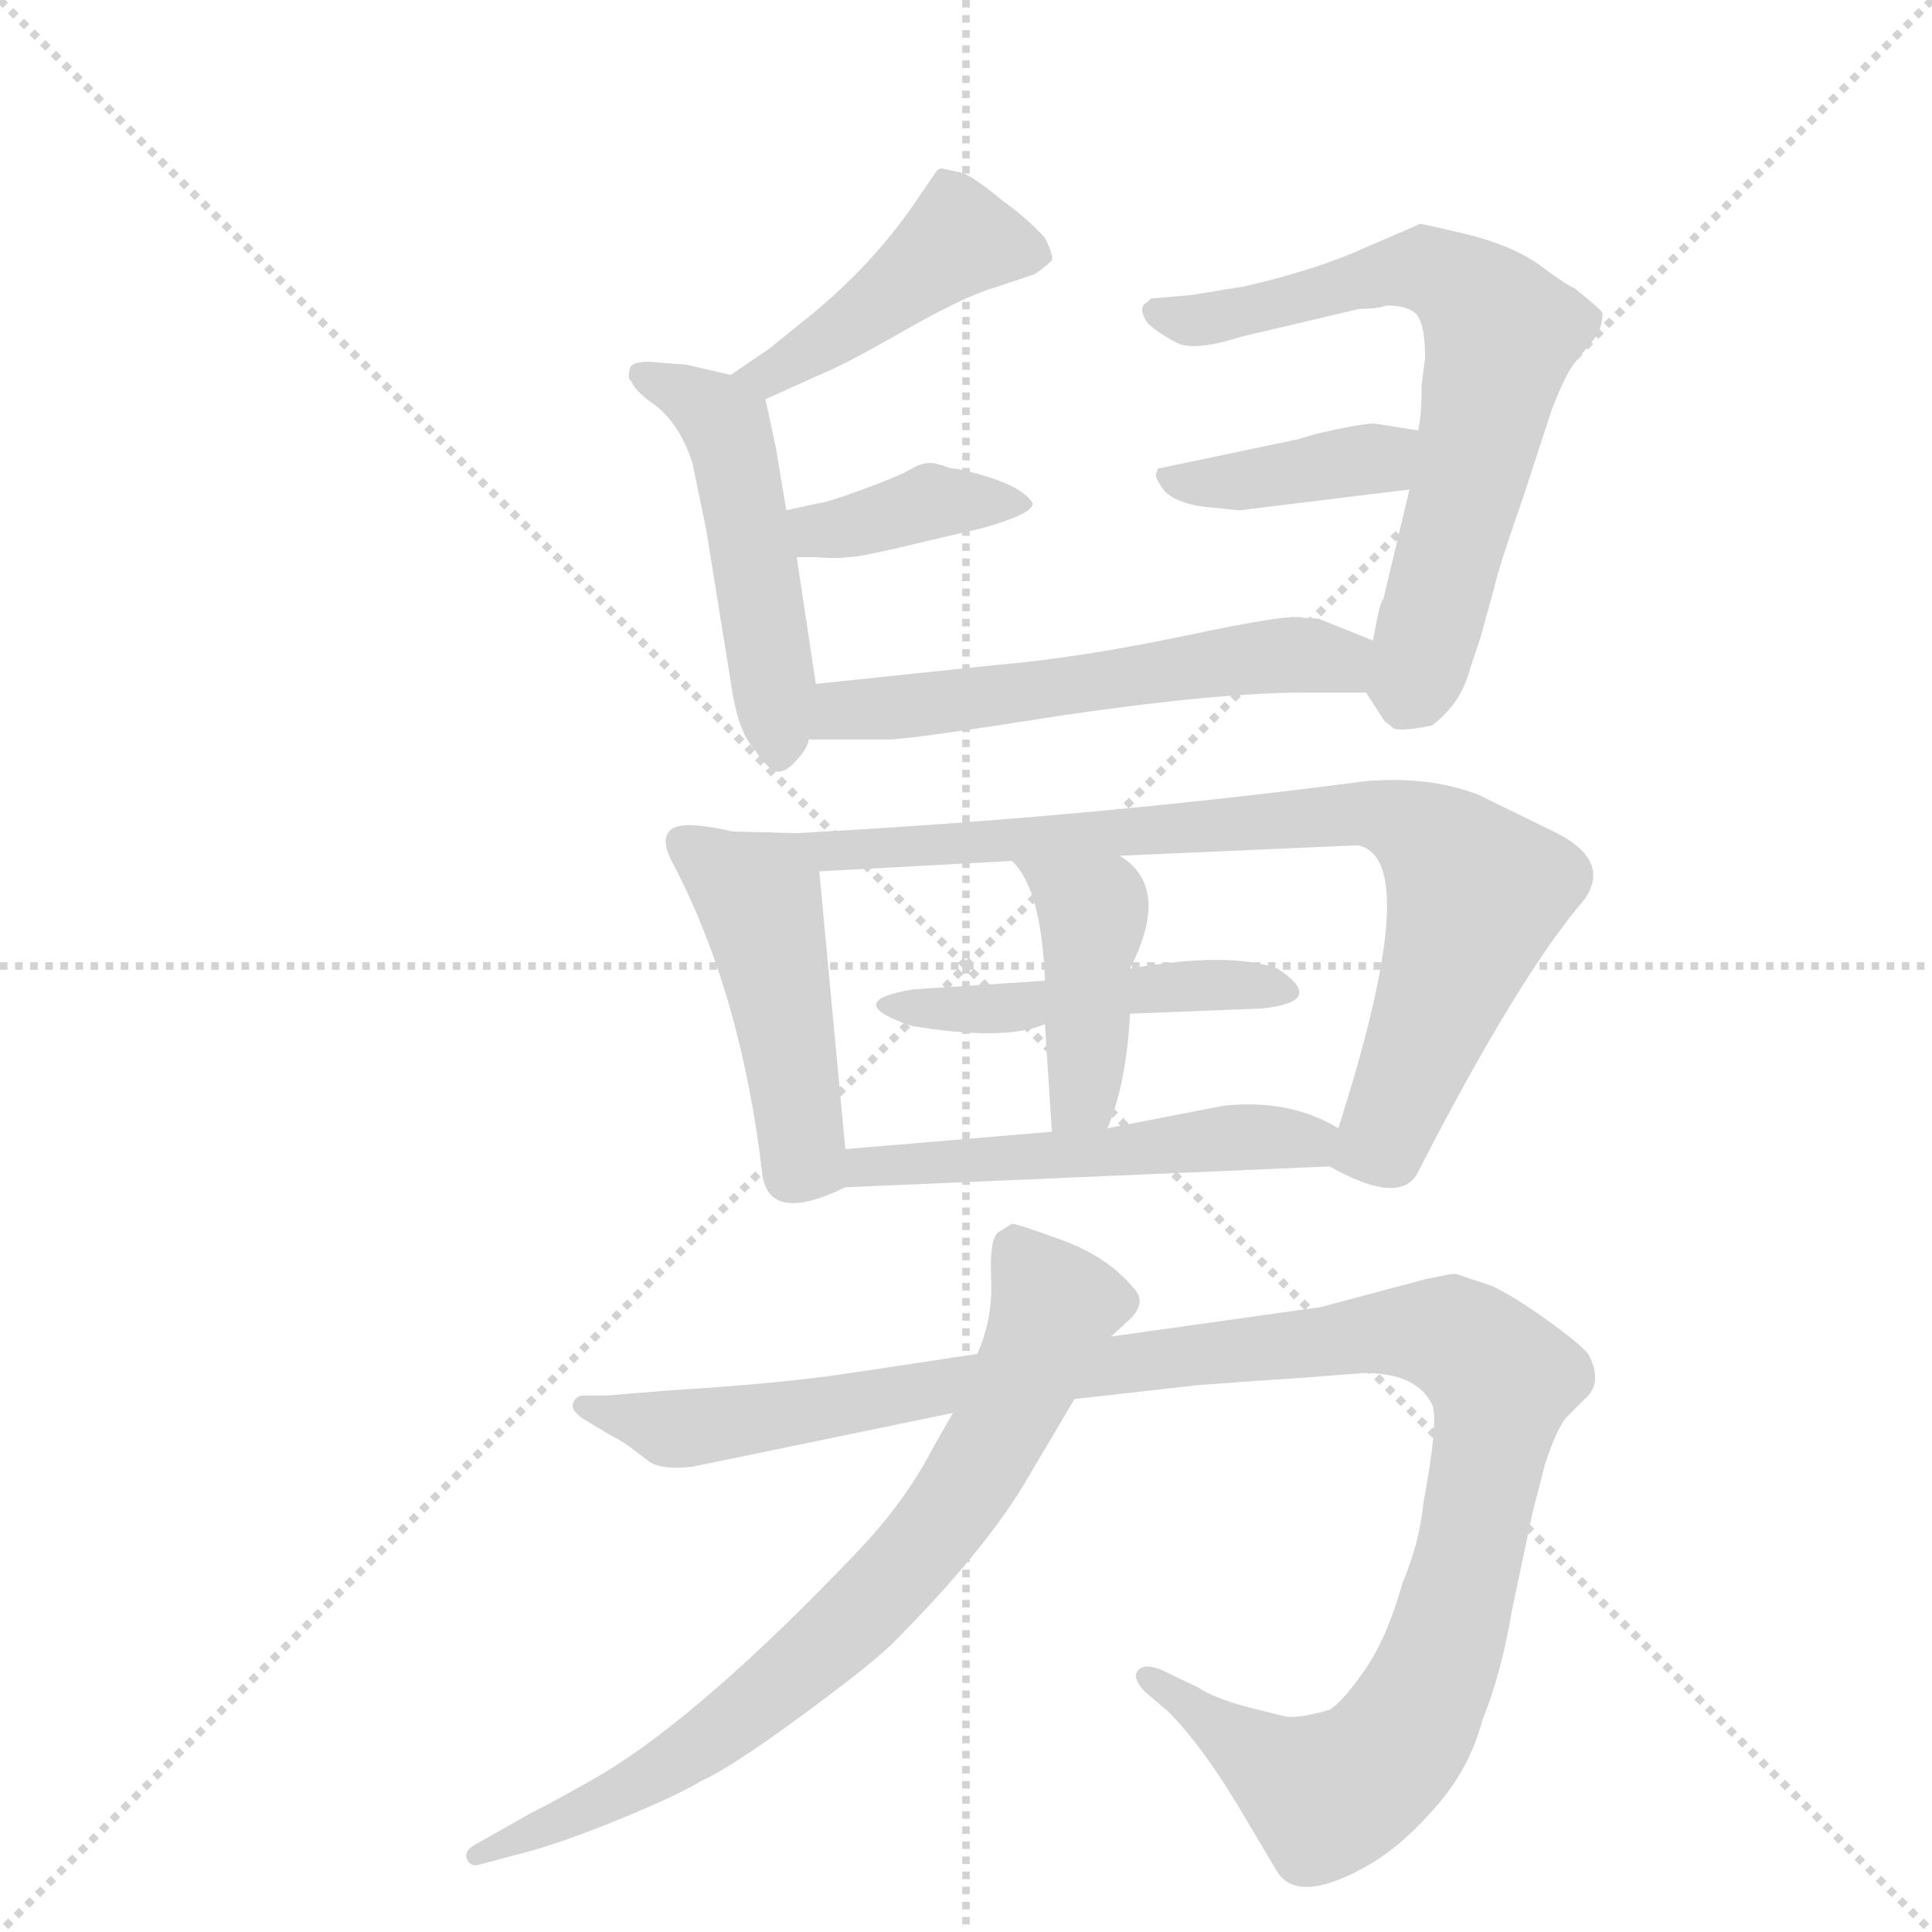 <svg version="1.1" viewBox="0 0 1024 1024" xmlns="http://www.w3.org/2000/svg">
  <g stroke="lightgray" stroke-dasharray="1,1" stroke-width="1" transform="scale(4, 4)">
    <line x1="0" y1="0" x2="256" y2="256"></line>
    <line x1="256" y1="0" x2="0" y2="256"></line>
    <line x1="128" y1="0" x2="128" y2="256"></line>
    <line x1="0" y1="128" x2="256" y2="128"></line>
  </g>
  <g transform="scale(0.92, -0.92) translate(60, -900)">
    <style type="text/css">
      
        @keyframes keyframes0 {
          from {
            stroke: blue;
            stroke-dashoffset: 447;
            stroke-width: 128;
          }
          59% {
            animation-timing-function: step-end;
            stroke: blue;
            stroke-dashoffset: 0;
            stroke-width: 128;
          }
          to {
            stroke: black;
            stroke-width: 1024;
          }
        }
        #make-me-a-hanzi-animation-0 {
          animation: keyframes0 0.614s both;
          animation-delay: 0s;
          animation-timing-function: linear;
        }
      
        @keyframes keyframes1 {
          from {
            stroke: blue;
            stroke-dashoffset: 501;
            stroke-width: 128;
          }
          62% {
            animation-timing-function: step-end;
            stroke: blue;
            stroke-dashoffset: 0;
            stroke-width: 128;
          }
          to {
            stroke: black;
            stroke-width: 1024;
          }
        }
        #make-me-a-hanzi-animation-1 {
          animation: keyframes1 0.658s both;
          animation-delay: 0.614s;
          animation-timing-function: linear;
        }
      
        @keyframes keyframes2 {
          from {
            stroke: blue;
            stroke-dashoffset: 389;
            stroke-width: 128;
          }
          56% {
            animation-timing-function: step-end;
            stroke: blue;
            stroke-dashoffset: 0;
            stroke-width: 128;
          }
          to {
            stroke: black;
            stroke-width: 1024;
          }
        }
        #make-me-a-hanzi-animation-2 {
          animation: keyframes2 0.567s both;
          animation-delay: 1.271s;
          animation-timing-function: linear;
        }
      
        @keyframes keyframes3 {
          from {
            stroke: blue;
            stroke-dashoffset: 692;
            stroke-width: 128;
          }
          69% {
            animation-timing-function: step-end;
            stroke: blue;
            stroke-dashoffset: 0;
            stroke-width: 128;
          }
          to {
            stroke: black;
            stroke-width: 1024;
          }
        }
        #make-me-a-hanzi-animation-3 {
          animation: keyframes3 0.813s both;
          animation-delay: 1.838s;
          animation-timing-function: linear;
        }
      
        @keyframes keyframes4 {
          from {
            stroke: blue;
            stroke-dashoffset: 396;
            stroke-width: 128;
          }
          56% {
            animation-timing-function: step-end;
            stroke: blue;
            stroke-dashoffset: 0;
            stroke-width: 128;
          }
          to {
            stroke: black;
            stroke-width: 1024;
          }
        }
        #make-me-a-hanzi-animation-4 {
          animation: keyframes4 0.572s both;
          animation-delay: 2.651s;
          animation-timing-function: linear;
        }
      
        @keyframes keyframes5 {
          from {
            stroke: blue;
            stroke-dashoffset: 576;
            stroke-width: 128;
          }
          65% {
            animation-timing-function: step-end;
            stroke: blue;
            stroke-dashoffset: 0;
            stroke-width: 128;
          }
          to {
            stroke: black;
            stroke-width: 1024;
          }
        }
        #make-me-a-hanzi-animation-5 {
          animation: keyframes5 0.719s both;
          animation-delay: 3.223s;
          animation-timing-function: linear;
        }
      
        @keyframes keyframes6 {
          from {
            stroke: blue;
            stroke-dashoffset: 475;
            stroke-width: 128;
          }
          61% {
            animation-timing-function: step-end;
            stroke: blue;
            stroke-dashoffset: 0;
            stroke-width: 128;
          }
          to {
            stroke: black;
            stroke-width: 1024;
          }
        }
        #make-me-a-hanzi-animation-6 {
          animation: keyframes6 0.637s both;
          animation-delay: 3.942s;
          animation-timing-function: linear;
        }
      
        @keyframes keyframes7 {
          from {
            stroke: blue;
            stroke-dashoffset: 835;
            stroke-width: 128;
          }
          73% {
            animation-timing-function: step-end;
            stroke: blue;
            stroke-dashoffset: 0;
            stroke-width: 128;
          }
          to {
            stroke: black;
            stroke-width: 1024;
          }
        }
        #make-me-a-hanzi-animation-7 {
          animation: keyframes7 0.93s both;
          animation-delay: 4.579s;
          animation-timing-function: linear;
        }
      
        @keyframes keyframes8 {
          from {
            stroke: blue;
            stroke-dashoffset: 474;
            stroke-width: 128;
          }
          61% {
            animation-timing-function: step-end;
            stroke: blue;
            stroke-dashoffset: 0;
            stroke-width: 128;
          }
          to {
            stroke: black;
            stroke-width: 1024;
          }
        }
        #make-me-a-hanzi-animation-8 {
          animation: keyframes8 0.636s both;
          animation-delay: 5.508s;
          animation-timing-function: linear;
        }
      
        @keyframes keyframes9 {
          from {
            stroke: blue;
            stroke-dashoffset: 428;
            stroke-width: 128;
          }
          58% {
            animation-timing-function: step-end;
            stroke: blue;
            stroke-dashoffset: 0;
            stroke-width: 128;
          }
          to {
            stroke: black;
            stroke-width: 1024;
          }
        }
        #make-me-a-hanzi-animation-9 {
          animation: keyframes9 0.598s both;
          animation-delay: 6.144s;
          animation-timing-function: linear;
        }
      
        @keyframes keyframes10 {
          from {
            stroke: blue;
            stroke-dashoffset: 527;
            stroke-width: 128;
          }
          63% {
            animation-timing-function: step-end;
            stroke: blue;
            stroke-dashoffset: 0;
            stroke-width: 128;
          }
          to {
            stroke: black;
            stroke-width: 1024;
          }
        }
        #make-me-a-hanzi-animation-10 {
          animation: keyframes10 0.679s both;
          animation-delay: 6.742s;
          animation-timing-function: linear;
        }
      
        @keyframes keyframes11 {
          from {
            stroke: blue;
            stroke-dashoffset: 1189;
            stroke-width: 128;
          }
          79% {
            animation-timing-function: step-end;
            stroke: blue;
            stroke-dashoffset: 0;
            stroke-width: 128;
          }
          to {
            stroke: black;
            stroke-width: 1024;
          }
        }
        #make-me-a-hanzi-animation-11 {
          animation: keyframes11 1.218s both;
          animation-delay: 7.421s;
          animation-timing-function: linear;
        }
      
        @keyframes keyframes12 {
          from {
            stroke: blue;
            stroke-dashoffset: 771;
            stroke-width: 128;
          }
          72% {
            animation-timing-function: step-end;
            stroke: blue;
            stroke-dashoffset: 0;
            stroke-width: 128;
          }
          to {
            stroke: black;
            stroke-width: 1024;
          }
        }
        #make-me-a-hanzi-animation-12 {
          animation: keyframes12 0.877s both;
          animation-delay: 8.639s;
          animation-timing-function: linear;
        }
      
    </style>
    
      <path d="M 381 670 L 412 684 Q 425 689 460 709 Q 495 729 512 734 L 536 742 Q 542 746 546 750 Q 547 753 542 763 Q 531 775 518 784 Q 499 800 492 801 L 482 803 L 480 802 L 469 786 Q 445 750 409 720 L 383 699 L 361 684 C 336 667 354 658 381 670 Z" fill="lightgray"></path>
    
      <path d="M 410 506 L 399 579 L 393 606 L 387 642 L 381 670 C 379 680 379 680 361 684 L 335 690 L 321 691 Q 305 693 303 688 Q 301 682 304 680 Q 305 676 314 669 Q 331 658 339 633 L 347 594 L 361 507 Q 365 478 375 468 Q 377 464 383 458 Q 389 452 397 460 Q 405 468 406 474 L 410 506 Z" fill="lightgray"></path>
    
      <path d="M 399 579 L 410 579 Q 421 578 429 579 Q 436 579 477 589 L 507 596 Q 535 604 535 610 Q 528 622 491 630 Q 487 630 483 632 L 482 632 Q 475 635 467 631 Q 459 626 437 618 Q 415 610 411 610 L 393 606 C 364 599 369 579 399 579 Z" fill="lightgray"></path>
    
      <path d="M 759 678 Q 759 660 757 652 L 752 618 L 737 555 Q 735 554 731 531 C 726 503 726 503 727 501 L 738 484 Q 739 484 742 481 Q 745 478 765 482 Q 782 495 787 515 L 793 533 L 801 562 Q 803 572 817 612 L 834 664 Q 842 685 848 692 L 861 708 Q 864 718 863 720 Q 862 722 847 734 Q 842 736 826 748 Q 810 759 785 765 Q 760 771 758 771 Q 756 770 728 758 Q 700 745 657 735 L 626 730 L 603 728 L 601 726 Q 595 723 601 714 Q 606 709 617 703 Q 627 697 655 706 L 723 722 Q 733 722 739 724 Q 751 724 756 719 Q 761 713 761 694 L 759 678 Z" fill="lightgray"></path>
    
      <path d="M 757 652 L 732 656 Q 724 656 698 650 L 688 647 L 607 630 Q 607 629 606 627 Q 605 625 611 617 Q 618 610 634 608 L 654 606 L 752 618 C 782 622 787 647 757 652 Z" fill="lightgray"></path>
    
      <path d="M 731 531 L 701 543 Q 700 544 691 544 Q 685 547 624 534 Q 562 521 515 517 L 410 506 C 380 503 376 474 406 474 L 452 474 Q 464 474 553 488 Q 642 501 691 501 L 727 501 C 757 501 759 520 731 531 Z" fill="lightgray"></path>
    
      <path d="M 398 420 L 362 421 Q 336 427 328 423 Q 319 418 328 402 Q 367 327 379 225 Q 382 194 427 216 C 429 217 429 217 427 238 L 412 398 C 410 420 410 420 398 420 Z" fill="lightgray"></path>
    
      <path d="M 837 420 L 792 442 Q 764 453 727 450 Q 567 429 398 420 C 368 418 382 396 412 398 L 523 404 L 585 407 L 722 413 Q 761 406 711 250 C 704 229 704 229 706 228 Q 745 206 756 223 Q 815 338 853 382 Q 868 404 837 420 Z" fill="lightgray"></path>
    
      <path d="M 591 316 L 667 319 Q 705 323 676 342 Q 648 352 591 342 L 542 335 L 466 330 Q 424 323 465 309 Q 519 300 542 310 L 591 316 Z" fill="lightgray"></path>
    
      <path d="M 578 250 Q 589 276 591 316 L 591 342 Q 615 389 585 407 C 560 424 503 427 523 404 Q 540 388 542 335 L 542 310 L 546 248 C 548 218 567 222 578 250 Z" fill="lightgray"></path>
    
      <path d="M 427 216 L 706 228 C 736 229 737 236 711 250 Q 683 267 645 263 L 578 250 L 546 248 L 427 238 C 397 235 397 215 427 216 Z" fill="lightgray"></path>
    
      <path d="M 559 94 L 630 102 Q 670 105 687 106 L 726 109 Q 756 109 765 91 Q 769 82 760 34 Q 758 12 748 -12 Q 739 -44 726 -62.5 Q 713 -81 706 -85 Q 689 -90 681 -89 L 657 -83 Q 639 -78 630 -72 L 609 -62 Q 599 -58 595.5 -62.5 Q 592 -67 600 -75 L 613 -86 Q 634 -107 659 -150 L 675 -177 Q 687 -199 731 -173 Q 749 -162 768 -140 Q 787 -118 794 -91 Q 805 -64 811 -28 L 823 29 L 830 56 Q 836 75 842 83 L 855 96 Q 863 105 855 120 Q 850 126 832 139 Q 814 152 800 159 L 779 166 L 776 166 L 761 163 L 701 147 L 580 130 L 503 120 L 430 109 Q 391 103 326 99 L 289 96 L 275 96 Q 271 95 270 91 Q 269 87 277 82 L 292 73 Q 300 69 306 64 L 314 58 Q 321 53 339 55 L 489 86 L 559 94 Z" fill="lightgray"></path>
    
      <path d="M 489 86 L 477 65 Q 461 34 432 4 Q 345 -87 287 -122 Q 261 -137 245 -145 L 215 -162 Q 207 -166 209 -171 Q 211 -176 217 -174 L 247 -166 Q 268 -160 299.5 -147 Q 331 -134 344 -126 Q 360 -119 399 -90.5 Q 438 -62 453 -48 Q 509 8 533 50 L 559 94 L 580 130 L 591 140 Q 601 150 593 158 Q 578 176 552 185.5 Q 526 195 523 195 L 515 190 Q 510 186 511 163 Q 512 140 503 120 L 489 86 Z" fill="lightgray"></path>
    
    
      <clipPath id="make-me-a-hanzi-clip-0">
        <path d="M 381 670 L 412 684 Q 425 689 460 709 Q 495 729 512 734 L 536 742 Q 542 746 546 750 Q 547 753 542 763 Q 531 775 518 784 Q 499 800 492 801 L 482 803 L 480 802 L 469 786 Q 445 750 409 720 L 383 699 L 361 684 C 336 667 354 658 381 670 Z"></path>
      </clipPath>
      <path clip-path="url(#make-me-a-hanzi-clip-0)" d="M 535 754 L 491 762 L 401 694 L 369 684" fill="none" id="make-me-a-hanzi-animation-0" stroke-dasharray="319 638" stroke-linecap="round"></path>
    
      <clipPath id="make-me-a-hanzi-clip-1">
        <path d="M 410 506 L 399 579 L 393 606 L 387 642 L 381 670 C 379 680 379 680 361 684 L 335 690 L 321 691 Q 305 693 303 688 Q 301 682 304 680 Q 305 676 314 669 Q 331 658 339 633 L 347 594 L 361 507 Q 365 478 375 468 Q 377 464 383 458 Q 389 452 397 460 Q 405 468 406 474 L 410 506 Z"></path>
      </clipPath>
      <path clip-path="url(#make-me-a-hanzi-clip-1)" d="M 309 684 L 350 664 L 362 644 L 388 470" fill="none" id="make-me-a-hanzi-animation-1" stroke-dasharray="373 746" stroke-linecap="round"></path>
    
      <clipPath id="make-me-a-hanzi-clip-2">
        <path d="M 399 579 L 410 579 Q 421 578 429 579 Q 436 579 477 589 L 507 596 Q 535 604 535 610 Q 528 622 491 630 Q 487 630 483 632 L 482 632 Q 475 635 467 631 Q 459 626 437 618 Q 415 610 411 610 L 393 606 C 364 599 369 579 399 579 Z"></path>
      </clipPath>
      <path clip-path="url(#make-me-a-hanzi-clip-2)" d="M 399 600 L 416 594 L 477 611 L 529 610" fill="none" id="make-me-a-hanzi-animation-2" stroke-dasharray="261 522" stroke-linecap="round"></path>
    
      <clipPath id="make-me-a-hanzi-clip-3">
        <path d="M 759 678 Q 759 660 757 652 L 752 618 L 737 555 Q 735 554 731 531 C 726 503 726 503 727 501 L 738 484 Q 739 484 742 481 Q 745 478 765 482 Q 782 495 787 515 L 793 533 L 801 562 Q 803 572 817 612 L 834 664 Q 842 685 848 692 L 861 708 Q 864 718 863 720 Q 862 722 847 734 Q 842 736 826 748 Q 810 759 785 765 Q 760 771 758 771 Q 756 770 728 758 Q 700 745 657 735 L 626 730 L 603 728 L 601 726 Q 595 723 601 714 Q 606 709 617 703 Q 627 697 655 706 L 723 722 Q 733 722 739 724 Q 751 724 756 719 Q 761 713 761 694 L 759 678 Z"></path>
      </clipPath>
      <path clip-path="url(#make-me-a-hanzi-clip-3)" d="M 609 720 L 631 715 L 761 745 L 800 717 L 804 705 L 788 629 L 748 493" fill="none" id="make-me-a-hanzi-animation-3" stroke-dasharray="564 1128" stroke-linecap="round"></path>
    
      <clipPath id="make-me-a-hanzi-clip-4">
        <path d="M 757 652 L 732 656 Q 724 656 698 650 L 688 647 L 607 630 Q 607 629 606 627 Q 605 625 611 617 Q 618 610 634 608 L 654 606 L 752 618 C 782 622 787 647 757 652 Z"></path>
      </clipPath>
      <path clip-path="url(#make-me-a-hanzi-clip-4)" d="M 615 626 L 651 622 L 735 636 L 750 647" fill="none" id="make-me-a-hanzi-animation-4" stroke-dasharray="268 536" stroke-linecap="round"></path>
    
      <clipPath id="make-me-a-hanzi-clip-5">
        <path d="M 731 531 L 701 543 Q 700 544 691 544 Q 685 547 624 534 Q 562 521 515 517 L 410 506 C 380 503 376 474 406 474 L 452 474 Q 464 474 553 488 Q 642 501 691 501 L 727 501 C 757 501 759 520 731 531 Z"></path>
      </clipPath>
      <path clip-path="url(#make-me-a-hanzi-clip-5)" d="M 414 478 L 425 491 L 516 498 L 638 519 L 694 523 L 709 520 L 721 509" fill="none" id="make-me-a-hanzi-animation-5" stroke-dasharray="448 896" stroke-linecap="round"></path>
    
      <clipPath id="make-me-a-hanzi-clip-6">
        <path d="M 398 420 L 362 421 Q 336 427 328 423 Q 319 418 328 402 Q 367 327 379 225 Q 382 194 427 216 C 429 217 429 217 427 238 L 412 398 C 410 420 410 420 398 420 Z"></path>
      </clipPath>
      <path clip-path="url(#make-me-a-hanzi-clip-6)" d="M 334 414 L 376 383 L 403 233 L 413 222" fill="none" id="make-me-a-hanzi-animation-6" stroke-dasharray="347 694" stroke-linecap="round"></path>
    
      <clipPath id="make-me-a-hanzi-clip-7">
        <path d="M 837 420 L 792 442 Q 764 453 727 450 Q 567 429 398 420 C 368 418 382 396 412 398 L 523 404 L 585 407 L 722 413 Q 761 406 711 250 C 704 229 704 229 706 228 Q 745 206 756 223 Q 815 338 853 382 Q 868 404 837 420 Z"></path>
      </clipPath>
      <path clip-path="url(#make-me-a-hanzi-clip-7)" d="M 406 417 L 419 409 L 722 432 L 758 421 L 790 384 L 737 243 L 718 231" fill="none" id="make-me-a-hanzi-animation-7" stroke-dasharray="707 1414" stroke-linecap="round"></path>
    
      <clipPath id="make-me-a-hanzi-clip-8">
        <path d="M 591 316 L 667 319 Q 705 323 676 342 Q 648 352 591 342 L 542 335 L 466 330 Q 424 323 465 309 Q 519 300 542 310 L 591 316 Z"></path>
      </clipPath>
      <path clip-path="url(#make-me-a-hanzi-clip-8)" d="M 458 320 L 511 318 L 619 333 L 675 329" fill="none" id="make-me-a-hanzi-animation-8" stroke-dasharray="346 692" stroke-linecap="round"></path>
    
      <clipPath id="make-me-a-hanzi-clip-9">
        <path d="M 578 250 Q 589 276 591 316 L 591 342 Q 615 389 585 407 C 560 424 503 427 523 404 Q 540 388 542 335 L 542 310 L 546 248 C 548 218 567 222 578 250 Z"></path>
      </clipPath>
      <path clip-path="url(#make-me-a-hanzi-clip-9)" d="M 531 404 L 570 373 L 564 269 L 551 256" fill="none" id="make-me-a-hanzi-animation-9" stroke-dasharray="300 600" stroke-linecap="round"></path>
    
      <clipPath id="make-me-a-hanzi-clip-10">
        <path d="M 427 216 L 706 228 C 736 229 737 236 711 250 Q 683 267 645 263 L 578 250 L 546 248 L 427 238 C 397 235 397 215 427 216 Z"></path>
      </clipPath>
      <path clip-path="url(#make-me-a-hanzi-clip-10)" d="M 435 222 L 439 228 L 702 246" fill="none" id="make-me-a-hanzi-animation-10" stroke-dasharray="399 798" stroke-linecap="round"></path>
    
      <clipPath id="make-me-a-hanzi-clip-11">
        <path d="M 559 94 L 630 102 Q 670 105 687 106 L 726 109 Q 756 109 765 91 Q 769 82 760 34 Q 758 12 748 -12 Q 739 -44 726 -62.5 Q 713 -81 706 -85 Q 689 -90 681 -89 L 657 -83 Q 639 -78 630 -72 L 609 -62 Q 599 -58 595.5 -62.5 Q 592 -67 600 -75 L 613 -86 Q 634 -107 659 -150 L 675 -177 Q 687 -199 731 -173 Q 749 -162 768 -140 Q 787 -118 794 -91 Q 805 -64 811 -28 L 823 29 L 830 56 Q 836 75 842 83 L 855 96 Q 863 105 855 120 Q 850 126 832 139 Q 814 152 800 159 L 779 166 L 776 166 L 761 163 L 701 147 L 580 130 L 503 120 L 430 109 Q 391 103 326 99 L 289 96 L 275 96 Q 271 95 270 91 Q 269 87 277 82 L 292 73 Q 300 69 306 64 L 314 58 Q 321 53 339 55 L 489 86 L 559 94 Z"></path>
      </clipPath>
      <path clip-path="url(#make-me-a-hanzi-clip-11)" d="M 277 89 L 342 78 L 483 102 L 745 133 L 775 131 L 803 109 L 789 14 L 771 -53 L 733 -117 L 702 -133 L 602 -67" fill="none" id="make-me-a-hanzi-animation-11" stroke-dasharray="1061 2122" stroke-linecap="round"></path>
    
      <clipPath id="make-me-a-hanzi-clip-12">
        <path d="M 489 86 L 477 65 Q 461 34 432 4 Q 345 -87 287 -122 Q 261 -137 245 -145 L 215 -162 Q 207 -166 209 -171 Q 211 -176 217 -174 L 247 -166 Q 268 -160 299.5 -147 Q 331 -134 344 -126 Q 360 -119 399 -90.5 Q 438 -62 453 -48 Q 509 8 533 50 L 559 94 L 580 130 L 591 140 Q 601 150 593 158 Q 578 176 552 185.5 Q 526 195 523 195 L 515 190 Q 510 186 511 163 Q 512 140 503 120 L 489 86 Z"></path>
      </clipPath>
      <path clip-path="url(#make-me-a-hanzi-clip-12)" d="M 525 184 L 546 142 L 500 49 L 466 2 L 426 -39 L 339 -108 L 261 -151 L 215 -168" fill="none" id="make-me-a-hanzi-animation-12" stroke-dasharray="643 1286" stroke-linecap="round"></path>
    
  </g>
</svg>